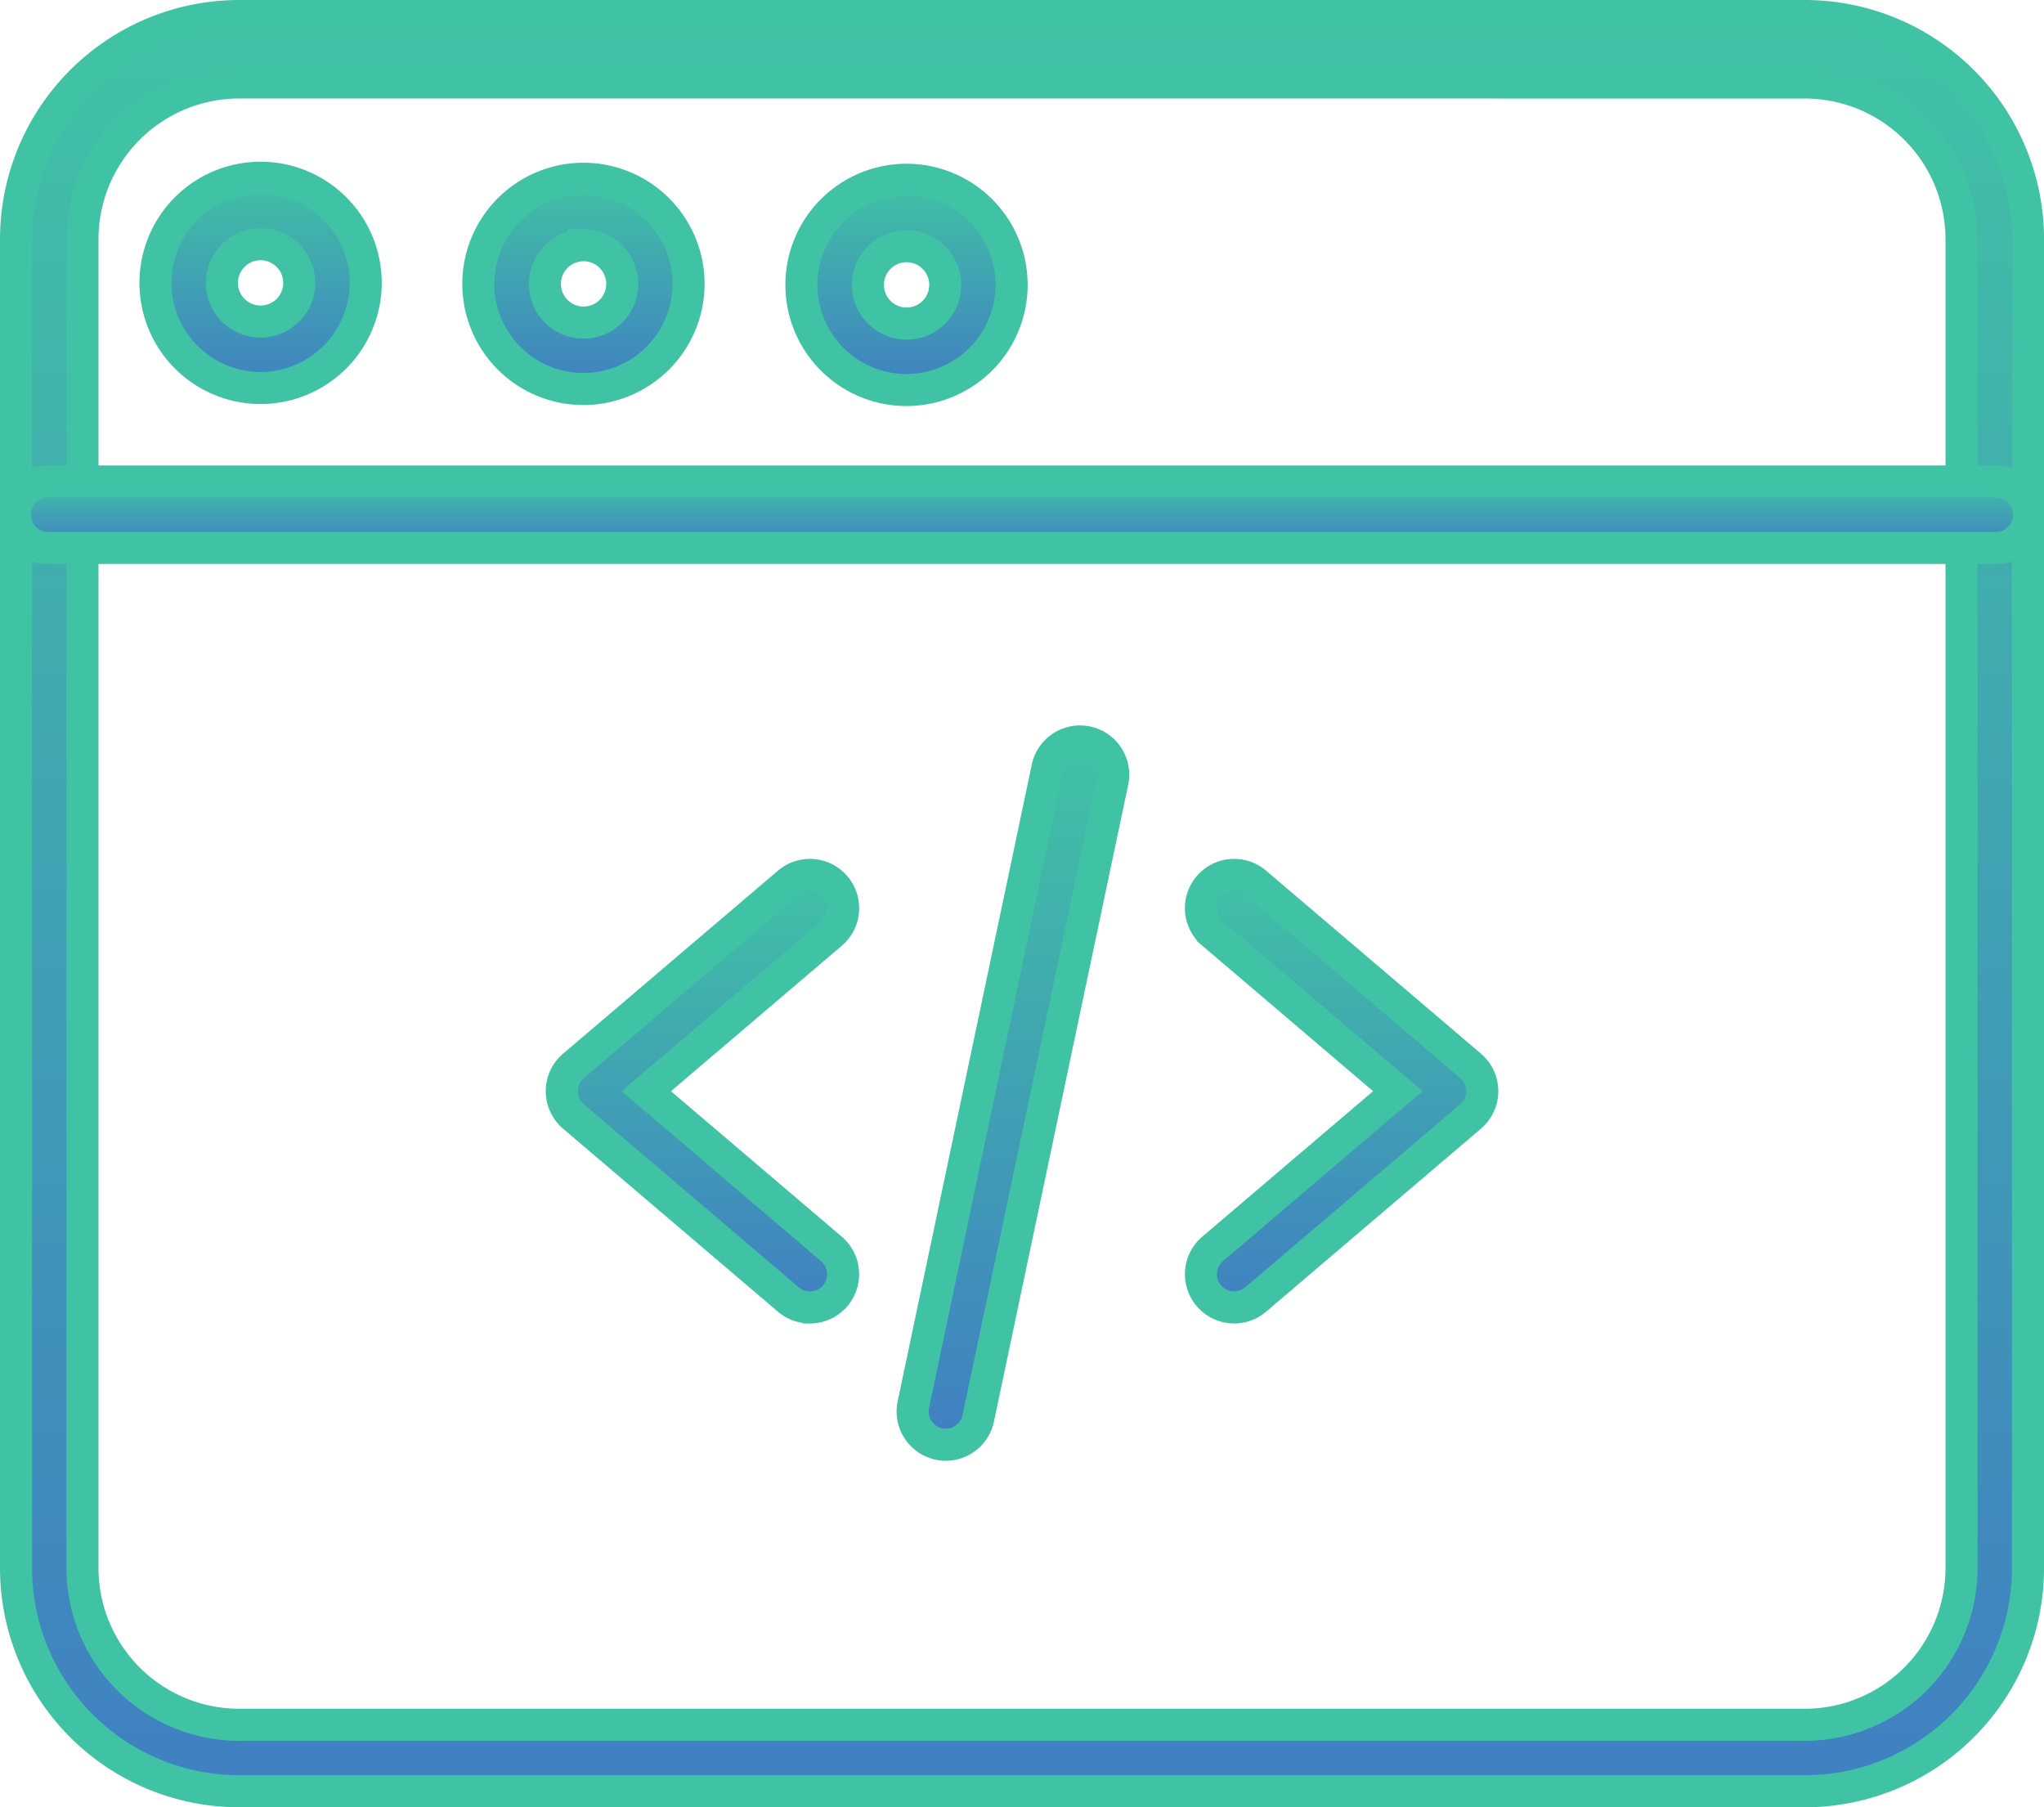 <svg xmlns="http://www.w3.org/2000/svg" xmlns:xlink="http://www.w3.org/1999/xlink" width="63.729" height="56.345" viewBox="0 0 63.729 56.345">
  <defs>
    <linearGradient id="linear-gradient" x1="0.5" x2="0.5" y2="1" gradientUnits="objectBoundingBox">
      <stop offset="0" stop-color="#40c2a4"/>
      <stop offset="1" stop-color="#4080c2"/>
    </linearGradient>
  </defs>
  <g id="web_design" data-name="web design" transform="translate(0.5 0.5)">
    <path id="Path_31854" data-name="Path 31854" d="M122.736,194.473a1.032,1.032,0,0,1-.67-.247l-6.7-5.706a1.036,1.036,0,0,1,0-1.577l6.7-5.706a1.035,1.035,0,1,1,1.343,1.577l-5.775,4.918,5.775,4.918a1.036,1.036,0,0,1-.672,1.824Zm0,0" transform="translate(-97.986 -154.212)" stroke="#40c2a4" stroke-width="1" fill="url(#linear-gradient)"/>
    <path id="Path_31855" data-name="Path 31855" d="M250.744,194.473a1.036,1.036,0,0,1-.672-1.824l5.775-4.918-5.775-4.918a1.035,1.035,0,0,1,1.342-1.577l6.7,5.706a1.036,1.036,0,0,1,0,1.577l-6.7,5.706A1.032,1.032,0,0,1,250.744,194.473Zm0,0" transform="translate(-212.764 -154.212)" stroke="#40c2a4" stroke-width="1" fill="url(#linear-gradient)"/>
    <path id="Path_31856" data-name="Path 31856" d="M189.991,174.927a1.054,1.054,0,0,1-.215-.023,1.036,1.036,0,0,1-.8-1.227l4.177-19.83a1.036,1.036,0,1,1,2.027.427L191,174.1A1.036,1.036,0,0,1,189.991,174.927Zm0,0" transform="translate(-160.999 -130.385)" stroke="#40c2a4" stroke-width="1" fill="url(#linear-gradient)"/>
    <path id="Path_31857" data-name="Path 31857" d="M55.776,55.345H6.954A6.961,6.961,0,0,1,0,48.391V6.954A6.962,6.962,0,0,1,6.954,0H55.776a6.962,6.962,0,0,1,6.954,6.954V48.391A6.961,6.961,0,0,1,55.776,55.345ZM6.954,2.071A4.888,4.888,0,0,0,2.071,6.954V48.391a4.888,4.888,0,0,0,4.882,4.882H55.776a4.888,4.888,0,0,0,4.882-4.882V6.954a4.888,4.888,0,0,0-4.882-4.882Zm0,0" stroke="#40c2a4" stroke-width="1" fill="url(#linear-gradient)"/>
    <path id="Path_31858" data-name="Path 31858" d="M61.694,100.161H1.036a1.036,1.036,0,1,1,0-2.071H61.694a1.036,1.036,0,1,1,0,2.071Zm0,0" transform="translate(0 -83.578)" stroke="#40c2a4" stroke-width="1" fill="url(#linear-gradient)"/>
    <path id="Path_31859" data-name="Path 31859" d="M100.727,40.844A3.277,3.277,0,1,1,104,37.567,3.282,3.282,0,0,1,100.727,40.844Zm0-4.483a1.206,1.206,0,1,0,1.206,1.206A1.208,1.208,0,0,0,100.727,36.36Zm0,0" transform="translate(-83.032 -29.216)" stroke="#40c2a4" stroke-width="1" fill="url(#linear-gradient)"/>
    <path id="Path_31860" data-name="Path 31860" d="M32.664,40.629a3.277,3.277,0,1,1,3.277-3.277A3.281,3.281,0,0,1,32.664,40.629Zm0-4.483a1.206,1.206,0,1,0,1.206,1.206A1.208,1.208,0,0,0,32.664,36.146Zm0,0" transform="translate(-25.039 -29.033)" stroke="#40c2a4" stroke-width="1" fill="url(#linear-gradient)"/>
    <path id="Path_31861" data-name="Path 31861" d="M168.792,41.058a3.277,3.277,0,1,1,3.277-3.277A3.281,3.281,0,0,1,168.792,41.058Zm0-4.483A1.206,1.206,0,1,0,170,37.781,1.207,1.207,0,0,0,168.792,36.575Zm0,0" transform="translate(-141.028 -29.399)" stroke="#40c2a4" stroke-width="1" fill="url(#linear-gradient)"/>
  </g>
</svg>

